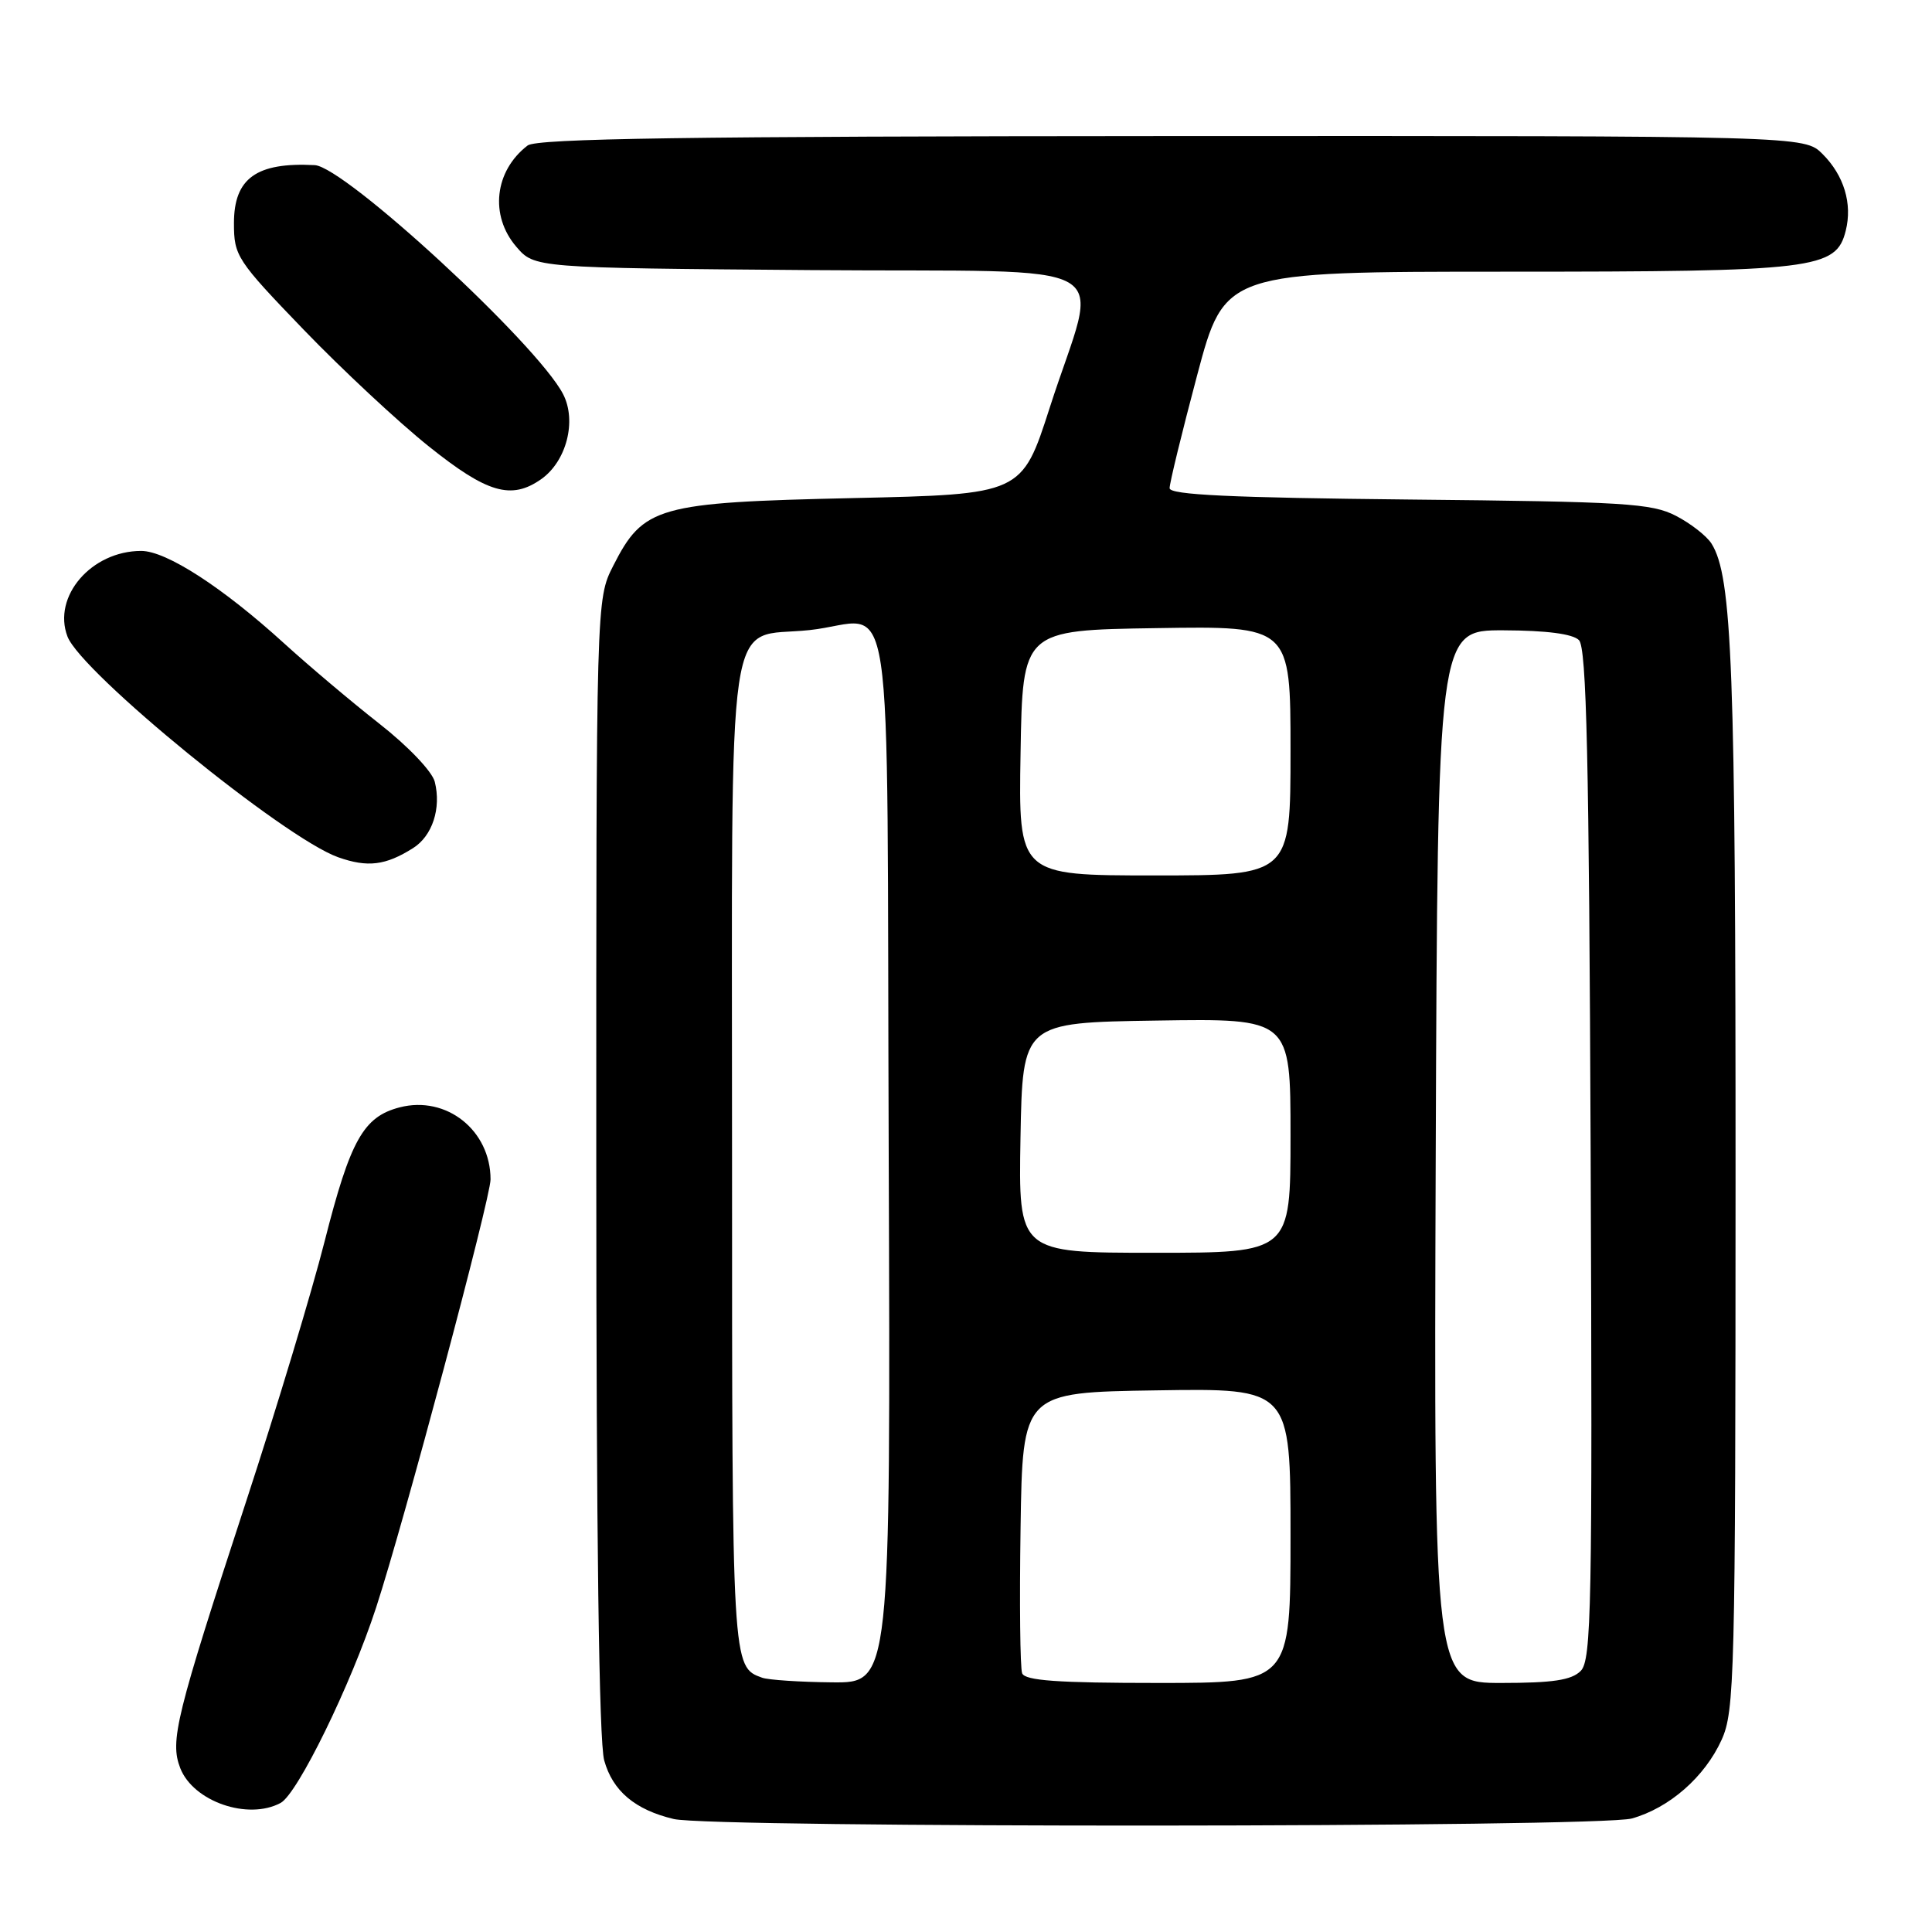 <?xml version="1.0" encoding="UTF-8" standalone="no"?>
<!DOCTYPE svg PUBLIC "-//W3C//DTD SVG 1.1//EN" "http://www.w3.org/Graphics/SVG/1.1/DTD/svg11.dtd" >
<svg xmlns="http://www.w3.org/2000/svg" xmlns:xlink="http://www.w3.org/1999/xlink" version="1.1" viewBox="0 0 256 256">
 <g >
 <path fill="currentColor"
d=" M 216.22 240.96 C 221.19 239.57 225.88 235.47 228.12 230.54 C 229.84 226.74 229.96 222.26 229.97 156.50 C 229.98 88.37 229.53 76.43 226.79 72.04 C 226.16 71.03 224.04 69.37 222.07 68.35 C 218.86 66.69 215.29 66.47 186.75 66.19 C 163.11 65.95 155.00 65.57 154.98 64.69 C 154.97 64.03 156.61 57.31 158.62 49.75 C 162.28 36.00 162.28 36.00 199.67 36.00 C 240.58 36.00 243.29 35.67 244.57 30.57 C 245.47 26.99 244.34 23.25 241.50 20.41 C 239.09 18.00 239.09 18.00 155.30 18.03 C 91.00 18.06 71.13 18.35 69.91 19.28 C 65.52 22.65 64.86 28.56 68.41 32.69 C 70.82 35.50 70.82 35.50 107.48 35.79 C 149.72 36.12 145.61 33.75 139.10 54.00 C 135.40 65.50 135.40 65.50 112.95 66.00 C 87.10 66.58 85.25 67.10 81.25 74.98 C 79.00 79.42 79.00 79.42 79.01 154.46 C 79.01 203.51 79.37 230.80 80.06 233.26 C 81.18 237.31 84.14 239.81 89.28 241.03 C 94.34 242.23 211.86 242.17 216.22 240.96 Z  M 37.18 238.90 C 39.43 237.70 46.51 223.22 49.84 213.00 C 53.52 201.74 65.00 158.77 65.00 156.28 C 65.00 149.77 59.15 145.13 52.96 146.73 C 48.16 147.97 46.42 151.07 43.02 164.46 C 41.35 171.05 36.67 186.57 32.61 198.96 C 23.26 227.54 22.49 230.69 23.89 234.30 C 25.62 238.71 32.85 241.22 37.18 238.90 Z  M 54.73 112.38 C 57.29 110.77 58.49 107.10 57.61 103.59 C 57.27 102.23 54.07 98.87 50.25 95.88 C 46.54 92.97 40.87 88.18 37.65 85.25 C 29.50 77.83 22.04 73.00 18.71 73.00 C 12.12 73.00 6.92 79.03 8.94 84.34 C 10.76 89.12 37.65 111.05 44.81 113.59 C 48.71 114.97 51.09 114.68 54.73 112.38 Z  M 71.70 63.50 C 75.06 61.14 76.45 55.77 74.61 52.22 C 71.18 45.59 45.69 22.09 41.70 21.88 C 33.98 21.48 31.00 23.62 31.00 29.57 C 31.00 33.91 31.36 34.47 40.25 43.70 C 45.34 48.98 52.79 55.93 56.82 59.15 C 64.55 65.34 67.74 66.27 71.70 63.50 Z  M 101.00 222.31 C 96.99 220.87 97.00 221.02 97.00 153.31 C 97.00 78.00 96.02 84.69 107.27 83.49 C 118.77 82.26 117.46 73.55 117.76 153.26 C 118.01 223.00 118.01 223.00 110.26 222.92 C 105.99 222.88 101.83 222.60 101.00 222.31 Z  M 135.44 221.72 C 135.17 221.01 135.08 212.35 135.23 202.47 C 135.50 184.50 135.50 184.50 153.25 184.23 C 171.00 183.95 171.00 183.95 171.00 203.48 C 171.00 223.00 171.00 223.00 153.47 223.00 C 140.12 223.00 135.82 222.69 135.44 221.72 Z  M 190.24 153.25 C 190.50 83.50 190.50 83.50 199.22 83.52 C 204.93 83.54 208.39 83.99 209.22 84.82 C 210.23 85.83 210.56 100.37 210.77 152.96 C 211.01 213.00 210.88 219.98 209.45 221.41 C 208.23 222.63 205.76 223.00 198.92 223.00 C 189.99 223.00 189.99 223.00 190.24 153.25 Z  M 135.22 150.75 C 135.50 135.50 135.50 135.50 153.25 135.23 C 171.00 134.95 171.00 134.95 171.00 150.48 C 171.00 166.00 171.00 166.00 152.97 166.00 C 134.95 166.00 134.95 166.00 135.22 150.75 Z  M 135.23 99.75 C 135.50 83.50 135.50 83.50 153.25 83.23 C 171.00 82.95 171.00 82.95 171.00 99.48 C 171.00 116.00 171.00 116.00 152.98 116.00 C 134.95 116.00 134.95 116.00 135.23 99.75 Z "/>
</g>
</svg>